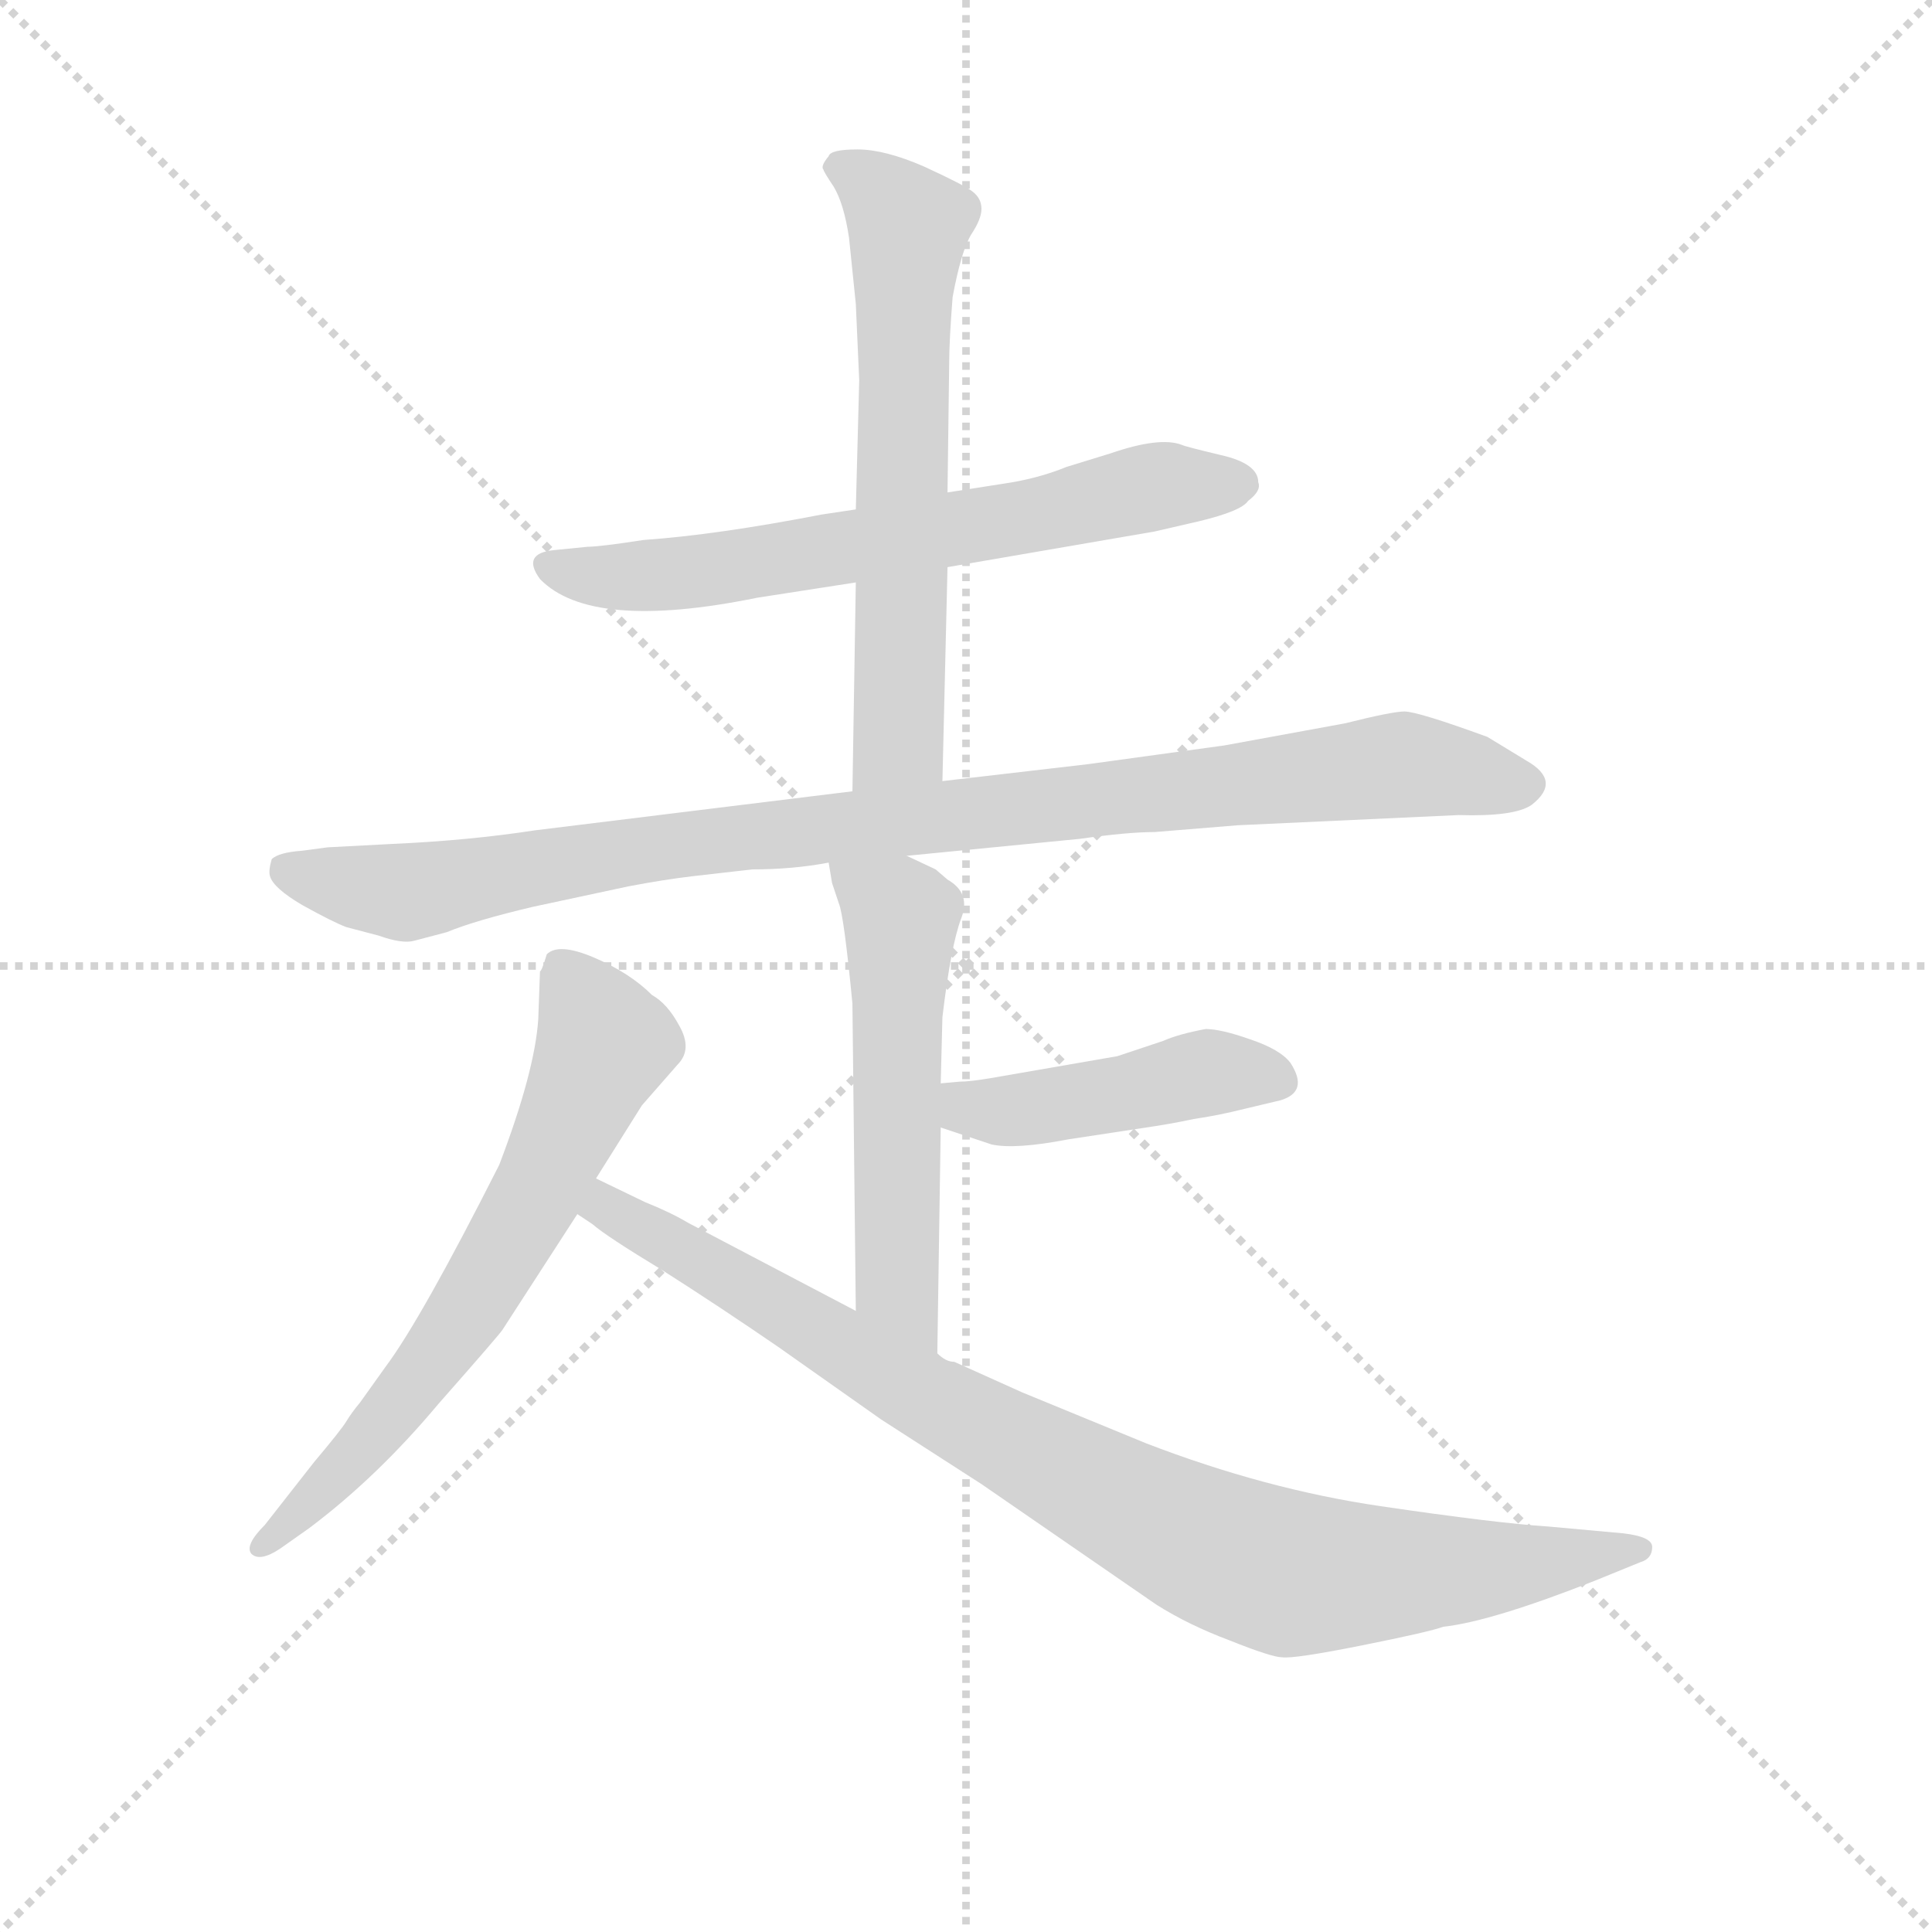 <svg version="1.1" viewBox="0 0 1024 1024" xmlns="http://www.w3.org/2000/svg">
  <g stroke="lightgray" stroke-dasharray="1,1" stroke-width="1" transform="scale(4, 4)">
    <line x1="0" y1="0" x2="256" y2="256"></line>
    <line x1="256" y1="0" x2="0" y2="256"></line>
    <line x1="128" y1="0" x2="128" y2="256"></line>
    <line x1="0" y1="128" x2="256" y2="128"></line>
  </g>
  <g transform="scale(0.9, -0.9) translate(50, -830)">
    <style type="text/css">
      
        @keyframes keyframes0 {
          from {
            stroke: blue;
            stroke-dashoffset: 667;
            stroke-width: 128;
          }
          68% {
            animation-timing-function: step-end;
            stroke: blue;
            stroke-dashoffset: 0;
            stroke-width: 128;
          }
          to {
            stroke: black;
            stroke-width: 1024;
          }
        }
        #make-me-a-hanzi-animation-0 {
          animation: keyframes0 0.793s both;
          animation-delay: 0s;
          animation-timing-function: linear;
        }
      
        @keyframes keyframes1 {
          from {
            stroke: blue;
            stroke-dashoffset: 642;
            stroke-width: 128;
          }
          68% {
            animation-timing-function: step-end;
            stroke: blue;
            stroke-dashoffset: 0;
            stroke-width: 128;
          }
          to {
            stroke: black;
            stroke-width: 1024;
          }
        }
        #make-me-a-hanzi-animation-1 {
          animation: keyframes1 0.772s both;
          animation-delay: 0.793s;
          animation-timing-function: linear;
        }
      
        @keyframes keyframes2 {
          from {
            stroke: blue;
            stroke-dashoffset: 993;
            stroke-width: 128;
          }
          76% {
            animation-timing-function: step-end;
            stroke: blue;
            stroke-dashoffset: 0;
            stroke-width: 128;
          }
          to {
            stroke: black;
            stroke-width: 1024;
          }
        }
        #make-me-a-hanzi-animation-2 {
          animation: keyframes2 1.058s both;
          animation-delay: 1.565s;
          animation-timing-function: linear;
        }
      
        @keyframes keyframes3 {
          from {
            stroke: blue;
            stroke-dashoffset: 555;
            stroke-width: 128;
          }
          64% {
            animation-timing-function: step-end;
            stroke: blue;
            stroke-dashoffset: 0;
            stroke-width: 128;
          }
          to {
            stroke: black;
            stroke-width: 1024;
          }
        }
        #make-me-a-hanzi-animation-3 {
          animation: keyframes3 0.702s both;
          animation-delay: 2.623s;
          animation-timing-function: linear;
        }
      
        @keyframes keyframes4 {
          from {
            stroke: blue;
            stroke-dashoffset: 454;
            stroke-width: 128;
          }
          60% {
            animation-timing-function: step-end;
            stroke: blue;
            stroke-dashoffset: 0;
            stroke-width: 128;
          }
          to {
            stroke: black;
            stroke-width: 1024;
          }
        }
        #make-me-a-hanzi-animation-4 {
          animation: keyframes4 0.619s both;
          animation-delay: 3.325s;
          animation-timing-function: linear;
        }
      
        @keyframes keyframes5 {
          from {
            stroke: blue;
            stroke-dashoffset: 671;
            stroke-width: 128;
          }
          69% {
            animation-timing-function: step-end;
            stroke: blue;
            stroke-dashoffset: 0;
            stroke-width: 128;
          }
          to {
            stroke: black;
            stroke-width: 1024;
          }
        }
        #make-me-a-hanzi-animation-5 {
          animation: keyframes5 0.796s both;
          animation-delay: 3.944s;
          animation-timing-function: linear;
        }
      
        @keyframes keyframes6 {
          from {
            stroke: blue;
            stroke-dashoffset: 930;
            stroke-width: 128;
          }
          75% {
            animation-timing-function: step-end;
            stroke: blue;
            stroke-dashoffset: 0;
            stroke-width: 128;
          }
          to {
            stroke: black;
            stroke-width: 1024;
          }
        }
        #make-me-a-hanzi-animation-6 {
          animation: keyframes6 1.007s both;
          animation-delay: 4.741s;
          animation-timing-function: linear;
        }
      
    </style>
    
      <path d="M 508 496 L 630 517 L 656 523 Q 681 529 685 535 Q 693 541 691 546 Q 691 557 669 562 Q 648 567 646 568 Q 633 573 604 563 L 578 555 Q 561 548 540 545 L 508 540 L 454 530 L 434 527 Q 372 515 329 512 Q 303 508 296 508 L 276 506 Q 257 504 268 489 Q 298 458 396 478 L 454 487 L 508 496 Z" fill="lightgray"></path>
    
      <path d="M 505 370 L 508 496 L 508 540 L 509 617 Q 509 629 511 655 Q 516 682 522 692 Q 528 701 528 707 Q 528 713 523 717 Q 518 721 494 732 Q 471 742 455 742 Q 439 742 438 738 Q 433 732 435 730 Q 435 729 441 720 Q 447 710 450 690 L 454 651 L 456 606 L 454 530 L 454 487 L 452 364 C 452 334 504 340 505 370 Z" fill="lightgray"></path>
    
      <path d="M 484 326 L 586 336 Q 614 340 630 340 L 679 344 L 809 350 Q 842 349 852 356 Q 870 370 849 382 L 826 396 Q 785 411 777 411 Q 770 411 742 404 L 671 391 L 591 380 L 505 370 L 452 364 L 265 341 Q 226 335 181 333 L 143 331 L 128 329 Q 114 328 110 324 Q 108 317 109 314 Q 111 307 128 297 Q 146 287 154 284 L 173 279 Q 187 274 194 276 L 213 281 Q 230 288 264 296 L 320 308 Q 341 312 358 314 L 393 318 Q 417 318 438 322 L 484 326 Z" fill="lightgray"></path>
    
      <path d="M 502 33 L 504 166 L 504 192 L 505 231 Q 510 273 516 289 Q 522 304 508 312 L 501 318 L 484 326 C 457 339 433 350 438 322 L 440 310 L 444 298 Q 447 291 452 239 L 454 58 C 454 28 502 3 502 33 Z" fill="lightgray"></path>
    
      <path d="M 504 166 L 534 156 Q 548 153 579 159 L 625 166 Q 639 168 653 171 Q 667 173 683 177 L 704 182 Q 721 187 710 204 Q 704 212 686 218 Q 669 224 660 224 Q 644 221 635 217 L 608 208 L 533 195 Q 521 193 515 193 L 504 192 C 474 189 476 175 504 166 Z" fill="lightgray"></path>
    
      <path d="M 301 136 L 328 179 L 349 203 Q 358 212 350 226 Q 343 239 334 244 Q 321 257 300 266 Q 279 275 272 268 Q 269 258 268 258 L 267 230 Q 265 199 244 144 Q 198 53 177 25 L 162 4 Q 157 -2 154 -7 Q 151 -12 135 -31 L 106 -68 Q 94 -80 98 -85 Q 103 -90 115 -82 L 132 -70 Q 172 -40 208 3 Q 245 45 246 47 L 290 115 L 301 136 Z" fill="lightgray"></path>
    
      <path d="M 906 -73 L 862 -69 Q 831 -67 763 -57 Q 695 -47 625 -20 L 552 10 L 512 28 Q 507 28 502 33 L 454 58 L 355 110 Q 345 116 330 122 L 301 136 C 274 149 266 132 290 115 L 299 109 Q 307 102 340 82 Q 373 61 408 37 L 469 -6 L 528 -44 L 631 -115 Q 650 -127 674 -136 Q 699 -146 705 -146 Q 712 -147 752 -139 Q 792 -131 800 -128 Q 828 -125 889 -101 L 916 -90 Q 923 -88 923 -81 Q 923 -75 906 -73 Z" fill="lightgray"></path>
    
    
      <clipPath id="make-me-a-hanzi-clip-0">
        <path d="M 508 496 L 630 517 L 656 523 Q 681 529 685 535 Q 693 541 691 546 Q 691 557 669 562 Q 648 567 646 568 Q 633 573 604 563 L 578 555 Q 561 548 540 545 L 508 540 L 454 530 L 434 527 Q 372 515 329 512 Q 303 508 296 508 L 276 506 Q 257 504 268 489 Q 298 458 396 478 L 454 487 L 508 496 Z"></path>
      </clipPath>
      <path clip-path="url(#make-me-a-hanzi-clip-0)" d="M 273 497 L 305 490 L 363 493 L 618 541 L 679 545" fill="none" id="make-me-a-hanzi-animation-0" stroke-dasharray="539 1078" stroke-linecap="round"></path>
    
      <clipPath id="make-me-a-hanzi-clip-1">
        <path d="M 505 370 L 508 496 L 508 540 L 509 617 Q 509 629 511 655 Q 516 682 522 692 Q 528 701 528 707 Q 528 713 523 717 Q 518 721 494 732 Q 471 742 455 742 Q 439 742 438 738 Q 433 732 435 730 Q 435 729 441 720 Q 447 710 450 690 L 454 651 L 456 606 L 454 530 L 454 487 L 452 364 C 452 334 504 340 505 370 Z"></path>
      </clipPath>
      <path clip-path="url(#make-me-a-hanzi-clip-1)" d="M 446 730 L 467 718 L 485 697 L 480 394 L 458 372" fill="none" id="make-me-a-hanzi-animation-1" stroke-dasharray="514 1028" stroke-linecap="round"></path>
    
      <clipPath id="make-me-a-hanzi-clip-2">
        <path d="M 484 326 L 586 336 Q 614 340 630 340 L 679 344 L 809 350 Q 842 349 852 356 Q 870 370 849 382 L 826 396 Q 785 411 777 411 Q 770 411 742 404 L 671 391 L 591 380 L 505 370 L 452 364 L 265 341 Q 226 335 181 333 L 143 331 L 128 329 Q 114 328 110 324 Q 108 317 109 314 Q 111 307 128 297 Q 146 287 154 284 L 173 279 Q 187 274 194 276 L 213 281 Q 230 288 264 296 L 320 308 Q 341 312 358 314 L 393 318 Q 417 318 438 322 L 484 326 Z"></path>
      </clipPath>
      <path clip-path="url(#make-me-a-hanzi-clip-2)" d="M 117 318 L 191 305 L 337 331 L 776 380 L 847 369" fill="none" id="make-me-a-hanzi-animation-2" stroke-dasharray="865 1730" stroke-linecap="round"></path>
    
      <clipPath id="make-me-a-hanzi-clip-3">
        <path d="M 502 33 L 504 166 L 504 192 L 505 231 Q 510 273 516 289 Q 522 304 508 312 L 501 318 L 484 326 C 457 339 433 350 438 322 L 440 310 L 444 298 Q 447 291 452 239 L 454 58 C 454 28 502 3 502 33 Z"></path>
      </clipPath>
      <path clip-path="url(#make-me-a-hanzi-clip-3)" d="M 446 317 L 480 290 L 478 73 L 498 40" fill="none" id="make-me-a-hanzi-animation-3" stroke-dasharray="427 854" stroke-linecap="round"></path>
    
      <clipPath id="make-me-a-hanzi-clip-4">
        <path d="M 504 166 L 534 156 Q 548 153 579 159 L 625 166 Q 639 168 653 171 Q 667 173 683 177 L 704 182 Q 721 187 710 204 Q 704 212 686 218 Q 669 224 660 224 Q 644 221 635 217 L 608 208 L 533 195 Q 521 193 515 193 L 504 192 C 474 189 476 175 504 166 Z"></path>
      </clipPath>
      <path clip-path="url(#make-me-a-hanzi-clip-4)" d="M 510 186 L 520 178 L 551 176 L 662 199 L 702 194" fill="none" id="make-me-a-hanzi-animation-4" stroke-dasharray="326 652" stroke-linecap="round"></path>
    
      <clipPath id="make-me-a-hanzi-clip-5">
        <path d="M 301 136 L 328 179 L 349 203 Q 358 212 350 226 Q 343 239 334 244 Q 321 257 300 266 Q 279 275 272 268 Q 269 258 268 258 L 267 230 Q 265 199 244 144 Q 198 53 177 25 L 162 4 Q 157 -2 154 -7 Q 151 -12 135 -31 L 106 -68 Q 94 -80 98 -85 Q 103 -90 115 -82 L 132 -70 Q 172 -40 208 3 Q 245 45 246 47 L 290 115 L 301 136 Z"></path>
      </clipPath>
      <path clip-path="url(#make-me-a-hanzi-clip-5)" d="M 280 259 L 306 215 L 269 133 L 202 24 L 161 -26 L 102 -82" fill="none" id="make-me-a-hanzi-animation-5" stroke-dasharray="543 1086" stroke-linecap="round"></path>
    
      <clipPath id="make-me-a-hanzi-clip-6">
        <path d="M 906 -73 L 862 -69 Q 831 -67 763 -57 Q 695 -47 625 -20 L 552 10 L 512 28 Q 507 28 502 33 L 454 58 L 355 110 Q 345 116 330 122 L 301 136 C 274 149 266 132 290 115 L 299 109 Q 307 102 340 82 Q 373 61 408 37 L 469 -6 L 528 -44 L 631 -115 Q 650 -127 674 -136 Q 699 -146 705 -146 Q 712 -147 752 -139 Q 792 -131 800 -128 Q 828 -125 889 -101 L 916 -90 Q 923 -88 923 -81 Q 923 -75 906 -73 Z"></path>
      </clipPath>
      <path clip-path="url(#make-me-a-hanzi-clip-6)" d="M 303 128 L 310 117 L 488 11 L 672 -85 L 732 -98 L 916 -83" fill="none" id="make-me-a-hanzi-animation-6" stroke-dasharray="802 1604" stroke-linecap="round"></path>
    
  </g>
</svg>